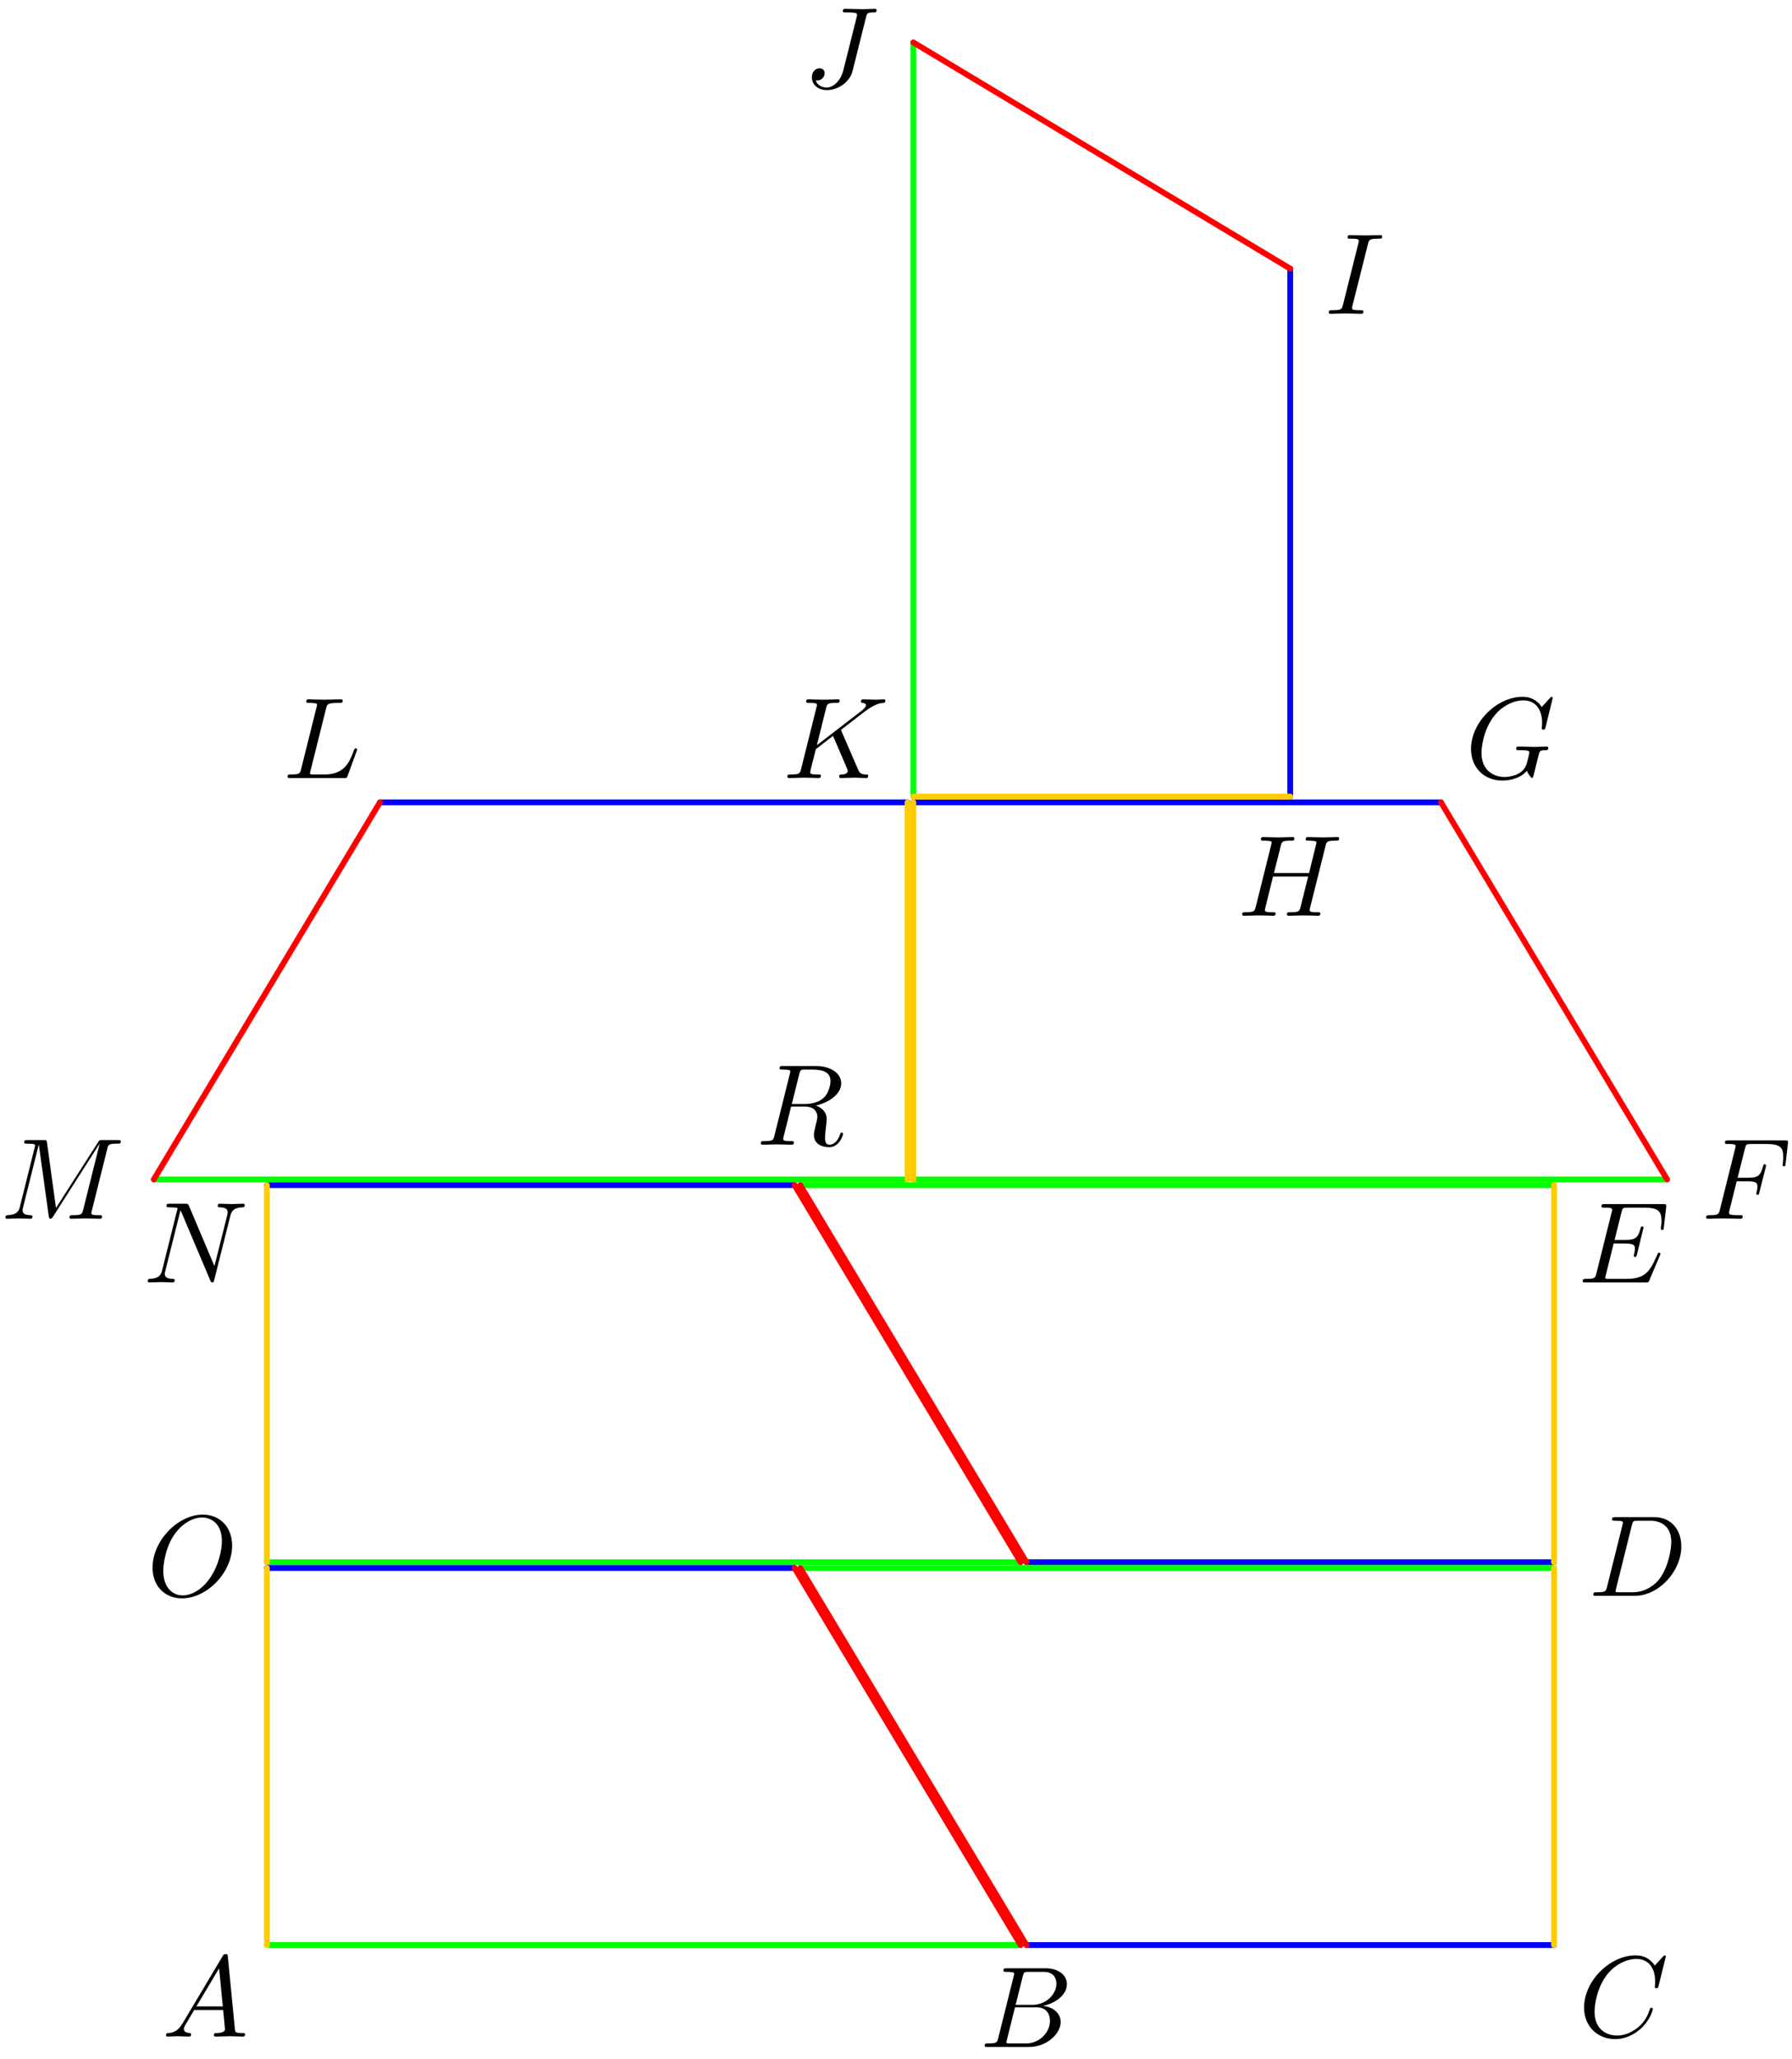 <?xml version='1.0' encoding='UTF-8'?>
<!-- This file was generated by dvisvgm 3.1.1 -->
<svg version='1.1' xmlns='http://www.w3.org/2000/svg' xmlns:xlink='http://www.w3.org/1999/xlink' width='155pt' height='178pt' viewBox='0 -178 155 178'>
<g id='page1'>
<g transform='matrix(1 0 0 -1 0 0)'>
<path d='M79 76.039H144.195' stroke='#0f0' fill='none' stroke-width='.5' stroke-miterlimit='10' stroke-linecap='round' stroke-linejoin='round'/>
<path d='M124.637 108.637H79' stroke='#00f' fill='none' stroke-width='.5' stroke-miterlimit='10' stroke-linecap='round' stroke-linejoin='round'/>
<path d='M144.195 76.039L124.637 108.637' stroke='#f00' fill='none' stroke-width='.5' stroke-miterlimit='10' stroke-linecap='round' stroke-linejoin='round'/>
<path d='M79 108.637V76.039' stroke='#fc0' fill='none' stroke-width='.5' stroke-miterlimit='10' stroke-linecap='round' stroke-linejoin='round'/>
<path d='M134.418 75.543H69.219' stroke='#0f0' fill='none' stroke-width='.5' stroke-miterlimit='10' stroke-linecap='round' stroke-linejoin='round'/>
<path d='M88.781 42.945H134.418' stroke='#00f' fill='none' stroke-width='.5' stroke-miterlimit='10' stroke-linecap='round' stroke-linejoin='round'/>
<path d='M69.219 75.543L88.781 42.945' stroke='#f00' fill='none' stroke-width='.5' stroke-miterlimit='10' stroke-linecap='round' stroke-linejoin='round'/>
<path d='M134.418 42.945V75.543' stroke='#fc0' fill='none' stroke-width='.5' stroke-miterlimit='10' stroke-linecap='round' stroke-linejoin='round'/>
<path d='M134.418 42.445H69.219' stroke='#0f0' fill='none' stroke-width='.5' stroke-miterlimit='10' stroke-linecap='round' stroke-linejoin='round'/>
<path d='M88.781 9.848H134.418' stroke='#00f' fill='none' stroke-width='.5' stroke-miterlimit='10' stroke-linecap='round' stroke-linejoin='round'/>
<path d='M69.219 42.445L88.781 9.848' stroke='#f00' fill='none' stroke-width='.5' stroke-miterlimit='10' stroke-linecap='round' stroke-linejoin='round'/>
<path d='M134.418 9.848V42.445' stroke='#fc0' fill='none' stroke-width='.5' stroke-miterlimit='10' stroke-linecap='round' stroke-linejoin='round'/>
<path d='M78.5 76.039H13.305' stroke='#0f0' fill='none' stroke-width='.5' stroke-miterlimit='10' stroke-linecap='round' stroke-linejoin='round'/>
<path d='M32.863 108.637H78.5' stroke='#00f' fill='none' stroke-width='.5' stroke-miterlimit='10' stroke-linecap='round' stroke-linejoin='round'/>
<path d='M13.305 76.039L32.863 108.637' stroke='#f00' fill='none' stroke-width='.5' stroke-miterlimit='10' stroke-linecap='round' stroke-linejoin='round'/>
<path d='M78.5 108.637V76.039' stroke='#fc0' fill='none' stroke-width='.5' stroke-miterlimit='10' stroke-linecap='round' stroke-linejoin='round'/>
<path d='M23.086 42.945H88.281' stroke='#0f0' fill='none' stroke-width='.5' stroke-miterlimit='10' stroke-linecap='round' stroke-linejoin='round'/>
<path d='M68.723 75.543H23.086' stroke='#00f' fill='none' stroke-width='.5' stroke-miterlimit='10' stroke-linecap='round' stroke-linejoin='round'/>
<path d='M88.281 42.945L68.723 75.543' stroke='#f00' fill='none' stroke-width='.5' stroke-miterlimit='10' stroke-linecap='round' stroke-linejoin='round'/>
<path d='M23.086 75.543V42.945' stroke='#fc0' fill='none' stroke-width='.5' stroke-miterlimit='10' stroke-linecap='round' stroke-linejoin='round'/>
<path d='M23.086 9.848H88.281' stroke='#0f0' fill='none' stroke-width='.5' stroke-miterlimit='10' stroke-linecap='round' stroke-linejoin='round'/>
<path d='M68.723 42.445H23.086' stroke='#00f' fill='none' stroke-width='.5' stroke-miterlimit='10' stroke-linecap='round' stroke-linejoin='round'/>
<path d='M88.281 9.848L68.723 42.445' stroke='#f00' fill='none' stroke-width='.5' stroke-miterlimit='10' stroke-linecap='round' stroke-linejoin='round'/>
<path d='M23.086 42.445V9.848' stroke='#fc0' fill='none' stroke-width='.5' stroke-miterlimit='10' stroke-linecap='round' stroke-linejoin='round'/>
<path d='M79 109.137V174.332' stroke='#0f0' fill='none' stroke-width='.5' stroke-miterlimit='10' stroke-linecap='round' stroke-linejoin='round'/>
<path d='M111.598 154.774V109.137' stroke='#00f' fill='none' stroke-width='.5' stroke-miterlimit='10' stroke-linecap='round' stroke-linejoin='round'/>
<path d='M79 174.332L111.598 154.774' stroke='#f00' fill='none' stroke-width='.5' stroke-miterlimit='10' stroke-linecap='round' stroke-linejoin='round'/>
<path d='M111.598 109.137H79' stroke='#fc0' fill='none' stroke-width='.5' stroke-miterlimit='10' stroke-linecap='round' stroke-linejoin='round'/>
<path d='M15.794 3.081C15.396 2.414 15.007 2.274 14.569 2.244C14.449 2.234 14.36 2.234 14.36 2.045C14.36 1.985 14.409 1.935 14.489 1.935C14.758 1.935 15.067 1.965 15.346 1.965C15.674 1.965 16.023 1.935 16.342 1.935C16.402 1.935 16.531 1.935 16.531 2.125C16.531 2.234 16.441 2.244 16.372 2.244C16.142 2.264 15.903 2.344 15.903 2.593C15.903 2.712 15.963 2.822 16.043 2.961L16.8 4.236H19.3C19.32 4.027 19.46 2.673 19.46 2.573C19.46 2.274 18.942 2.244 18.742 2.244C18.603 2.244 18.503 2.244 18.503 2.045C18.503 1.935 18.623 1.935 18.643 1.935C19.051 1.935 19.48 1.965 19.888 1.965C20.137 1.965 20.765 1.935 21.014 1.935C21.073 1.935 21.193 1.935 21.193 2.135C21.193 2.244 21.093 2.244 20.964 2.244C20.346 2.244 20.346 2.314 20.316 2.603L19.709 8.829C19.689 9.028 19.689 9.068 19.519 9.068C19.36 9.068 19.32 8.998 19.261 8.898L15.794 3.081ZM16.989 4.545L18.952 7.833L19.27 4.545H16.989Z'/>
<path d='M86.345 1.812C86.245 1.424 86.226 1.344 85.439 1.344C85.269 1.344 85.17 1.344 85.17 1.145C85.17 1.035 85.259 1.035 85.439 1.035H88.995C90.569 1.035 91.744 2.211 91.744 3.187C91.744 3.904 91.166 4.482 90.2 4.592C91.236 4.781 92.282 5.518 92.282 6.464C92.282 7.201 91.624 7.839 90.429 7.839H87.082C86.893 7.839 86.794 7.839 86.794 7.64C86.794 7.53 86.883 7.53 87.072 7.53C87.092 7.53 87.281 7.53 87.451 7.51C87.63 7.49 87.72 7.48 87.72 7.351C87.72 7.311 87.71 7.281 87.68 7.162L86.345 1.812ZM87.849 4.681L88.467 7.152C88.557 7.5 88.576 7.53 89.005 7.53H90.29C91.166 7.53 91.375 6.942 91.375 6.504C91.375 5.628 90.519 4.681 89.304 4.681H87.849ZM87.401 1.344C87.262 1.344 87.242 1.344 87.182 1.354C87.082 1.364 87.052 1.374 87.052 1.454C87.052 1.484 87.052 1.504 87.102 1.683L87.789 4.462H89.672C90.629 4.462 90.818 3.725 90.818 3.297C90.818 2.31 89.931 1.344 88.756 1.344H87.401Z'/>
<path d='M144.088 8.859C144.088 8.888 144.068 8.958 143.978 8.958C143.948 8.958 143.938 8.948 143.829 8.839L143.131 8.072C143.042 8.211 142.583 8.958 141.478 8.958C139.256 8.958 137.015 6.757 137.015 4.446C137.015 2.802 138.191 1.716 139.715 1.716C140.581 1.716 141.338 2.115 141.866 2.573C142.793 3.39 142.962 4.296 142.962 4.326C142.962 4.426 142.862 4.426 142.842 4.426C142.783 4.426 142.733 4.406 142.713 4.326C142.623 4.037 142.394 3.33 141.707 2.752C141.02 2.195 140.392 2.025 139.874 2.025C138.977 2.025 137.922 2.543 137.922 4.097C137.922 4.665 138.131 6.279 139.127 7.444C139.735 8.151 140.671 8.649 141.557 8.649C142.574 8.649 143.161 7.882 143.161 6.727C143.161 6.328 143.131 6.318 143.131 6.219C143.131 6.119 143.241 6.119 143.281 6.119C143.41 6.119 143.41 6.139 143.46 6.318L144.088 8.859Z'/>
<path d='M139.001 40.815C138.901 40.426 138.881 40.346 138.095 40.346C137.925 40.346 137.816 40.346 137.816 40.157C137.816 40.038 137.905 40.038 138.095 40.038H141.391C143.464 40.038 145.426 42.14 145.426 44.321C145.426 45.725 144.579 46.841 143.085 46.841H139.738C139.549 46.841 139.439 46.841 139.439 46.652C139.439 46.532 139.529 46.532 139.728 46.532C139.858 46.532 140.037 46.522 140.156 46.512C140.316 46.493 140.376 46.463 140.376 46.353C140.376 46.313 140.366 46.283 140.336 46.164L139.001 40.815ZM141.152 46.154C141.242 46.502 141.262 46.532 141.691 46.532H142.756C143.732 46.532 144.559 46.005 144.559 44.69C144.559 44.201 144.36 42.568 143.513 41.472C143.225 41.104 142.437 40.346 141.212 40.346H140.087C139.947 40.346 139.927 40.346 139.867 40.356C139.768 40.367 139.738 40.376 139.738 40.456C139.738 40.486 139.738 40.506 139.788 40.685L141.152 46.154Z'/>
<path d='M143.57 69.453C143.59 69.503 143.62 69.573 143.62 69.593C143.62 69.603 143.62 69.702 143.5 69.702C143.41 69.702 143.39 69.643 143.371 69.583C142.723 68.108 142.354 67.441 140.651 67.441H139.197C139.057 67.441 139.037 67.441 138.977 67.451C138.878 67.461 138.848 67.471 138.848 67.551C138.848 67.58 138.848 67.6 138.898 67.78L139.575 70.499H140.561C141.408 70.499 141.408 70.29 141.408 70.041C141.408 69.971 141.408 69.852 141.338 69.553C141.318 69.503 141.308 69.473 141.308 69.443C141.308 69.394 141.348 69.334 141.438 69.334C141.518 69.334 141.547 69.383 141.587 69.533L142.155 71.864C142.155 71.923 142.105 71.974 142.036 71.974C141.946 71.974 141.926 71.913 141.896 71.794C141.687 71.037 141.508 70.808 140.591 70.808H139.655L140.252 73.208C140.342 73.557 140.352 73.597 140.791 73.597H142.195C143.41 73.597 143.709 73.308 143.709 72.491C143.709 72.252 143.709 72.232 143.669 71.963C143.669 71.904 143.659 71.834 143.659 71.784C143.659 71.734 143.689 71.665 143.779 71.665C143.888 71.665 143.898 71.724 143.918 71.913L144.117 73.637C144.147 73.906 144.098 73.906 143.849 73.906H138.818C138.619 73.906 138.519 73.906 138.519 73.707C138.519 73.597 138.609 73.597 138.798 73.597C139.167 73.597 139.446 73.597 139.446 73.418C139.446 73.378 139.446 73.358 139.396 73.179L138.081 67.909C137.981 67.521 137.962 67.441 137.175 67.441C137.005 67.441 136.896 67.441 136.896 67.252C136.896 67.132 136.985 67.132 137.175 67.132H142.344C142.574 67.132 142.583 67.142 142.653 67.302L143.57 69.453Z'/>
<path d='M150.215 75.874H151.181C151.928 75.874 152.008 75.714 152.008 75.425C152.008 75.355 152.008 75.236 151.938 74.937C151.918 74.887 151.908 74.847 151.908 74.828C151.908 74.748 151.968 74.708 152.028 74.708C152.128 74.708 152.128 74.738 152.177 74.917L152.725 77.079C152.755 77.188 152.755 77.208 152.755 77.238C152.755 77.258 152.735 77.348 152.635 77.348S152.526 77.298 152.486 77.139C152.277 76.362 152.048 76.182 151.201 76.182H150.295L150.932 78.712C151.022 79.061 151.032 79.101 151.47 79.101H152.785C154.01 79.101 154.239 78.772 154.239 78.005C154.239 77.776 154.239 77.736 154.21 77.467C154.189 77.338 154.189 77.318 154.189 77.288C154.189 77.238 154.219 77.169 154.309 77.169C154.419 77.169 154.429 77.228 154.449 77.417L154.648 79.141C154.678 79.41 154.628 79.41 154.379 79.41H149.498C149.299 79.41 149.199 79.41 149.199 79.21C149.199 79.101 149.289 79.101 149.478 79.101C149.846 79.101 150.125 79.101 150.125 78.922C150.125 78.882 150.125 78.862 150.076 78.683L148.761 73.413C148.661 73.025 148.641 72.945 147.854 72.945C147.685 72.945 147.575 72.945 147.575 72.756C147.575 72.636 147.695 72.636 147.724 72.636C148.014 72.636 148.751 72.666 149.04 72.666C149.368 72.666 150.195 72.636 150.524 72.636C150.613 72.636 150.733 72.636 150.733 72.825C150.733 72.905 150.673 72.925 150.673 72.935C150.643 72.945 150.623 72.945 150.394 72.945C150.175 72.945 150.125 72.945 149.876 72.965C149.587 72.995 149.558 73.035 149.558 73.164C149.558 73.184 149.558 73.244 149.597 73.393L150.215 75.874Z'/>
<path d='M134.308 117.662C134.308 117.691 134.288 117.761 134.198 117.761C134.168 117.761 134.159 117.751 134.049 117.641L133.352 116.875C133.262 117.014 132.804 117.761 131.698 117.761C129.477 117.761 127.236 115.56 127.236 113.249C127.236 111.665 128.341 110.519 129.955 110.519C130.393 110.519 130.842 110.609 131.2 110.758C131.698 110.957 131.887 111.167 132.067 111.366C132.156 111.117 132.415 110.748 132.515 110.748C132.565 110.748 132.585 110.778 132.585 110.788C132.605 110.808 132.704 111.186 132.754 111.396L132.943 112.163C132.983 112.332 133.033 112.502 133.073 112.671C133.183 113.119 133.192 113.139 133.76 113.149C133.81 113.149 133.92 113.159 133.92 113.348C133.92 113.418 133.87 113.458 133.79 113.458C133.561 113.458 132.973 113.428 132.744 113.428C132.435 113.428 131.658 113.458 131.35 113.458C131.26 113.458 131.14 113.458 131.14 113.259C131.14 113.149 131.22 113.149 131.439 113.149C131.449 113.149 131.738 113.149 131.967 113.129C132.226 113.099 132.276 113.069 132.276 112.94C132.276 112.85 132.166 112.402 132.067 112.033C131.788 110.938 130.493 110.828 130.144 110.828C129.188 110.828 128.142 111.396 128.142 112.92C128.142 113.229 128.242 114.872 129.288 116.167C129.826 116.845 130.792 117.452 131.778 117.452C132.794 117.452 133.382 116.685 133.382 115.53C133.382 115.131 133.352 115.121 133.352 115.022C133.352 114.922 133.461 114.922 133.501 114.922C133.631 114.922 133.631 114.942 133.681 115.121L134.308 117.662Z'/>
<path d='M114.653 104.867C114.743 105.226 114.763 105.325 115.49 105.325C115.749 105.325 115.829 105.325 115.829 105.525C115.829 105.634 115.719 105.634 115.689 105.634C115.41 105.634 114.693 105.604 114.414 105.604C114.125 105.604 113.418 105.634 113.129 105.634C113.049 105.634 112.94 105.634 112.94 105.435C112.94 105.325 113.03 105.325 113.219 105.325C113.239 105.325 113.428 105.325 113.597 105.305C113.777 105.286 113.866 105.276 113.866 105.146C113.866 105.106 113.856 105.086 113.827 104.957L113.229 102.526H110.191L110.779 104.867C110.868 105.226 110.898 105.325 111.615 105.325C111.874 105.325 111.954 105.325 111.954 105.525C111.954 105.634 111.844 105.634 111.814 105.634C111.535 105.634 110.818 105.604 110.539 105.604C110.25 105.604 109.543 105.634 109.254 105.634C109.175 105.634 109.065 105.634 109.065 105.435C109.065 105.325 109.155 105.325 109.344 105.325C109.364 105.325 109.553 105.325 109.723 105.305C109.902 105.286 109.991 105.276 109.991 105.146C109.991 105.106 109.982 105.076 109.952 104.957L108.617 99.608C108.517 99.219 108.497 99.139 107.71 99.139C107.531 99.139 107.441 99.139 107.441 98.94C107.441 98.831 107.561 98.831 107.581 98.831C107.86 98.831 108.567 98.861 108.846 98.861C109.055 98.861 109.274 98.851 109.483 98.851C109.703 98.851 109.922 98.831 110.131 98.831C110.211 98.831 110.33 98.831 110.33 99.03C110.33 99.139 110.24 99.139 110.051 99.139C109.683 99.139 109.404 99.139 109.404 99.319C109.404 99.378 109.423 99.428 109.434 99.488L110.111 102.218H113.149C112.731 100.564 112.502 99.617 112.462 99.468C112.362 99.149 112.173 99.139 111.555 99.139C111.406 99.139 111.316 99.139 111.316 98.94C111.316 98.831 111.436 98.831 111.456 98.831C111.735 98.831 112.442 98.861 112.721 98.861C112.93 98.861 113.149 98.851 113.358 98.851C113.578 98.851 113.797 98.831 114.006 98.831C114.085 98.831 114.205 98.831 114.205 99.03C114.205 99.139 114.115 99.139 113.926 99.139C113.558 99.139 113.278 99.139 113.278 99.319C113.278 99.378 113.299 99.428 113.308 99.488L114.653 104.867Z'/>
<path d='M118.324 156.909C118.413 157.267 118.443 157.367 119.23 157.367C119.469 157.367 119.549 157.367 119.549 157.556C119.549 157.675 119.44 157.675 119.4 157.675C119.111 157.675 118.374 157.646 118.085 157.646C117.786 157.646 117.059 157.675 116.76 157.675C116.69 157.675 116.561 157.675 116.561 157.476C116.561 157.367 116.65 157.367 116.84 157.367C117.258 157.367 117.527 157.367 117.527 157.177C117.527 157.128 117.527 157.108 117.507 157.018L116.162 151.649C116.073 151.28 116.043 151.181 115.256 151.181C115.027 151.181 114.937 151.181 114.937 150.982C114.937 150.872 115.057 150.872 115.087 150.872C115.375 150.872 116.102 150.902 116.392 150.902C116.69 150.902 117.427 150.872 117.726 150.872C117.806 150.872 117.926 150.872 117.926 151.061C117.926 151.181 117.846 151.181 117.626 151.181C117.447 151.181 117.397 151.181 117.198 151.201C116.989 151.221 116.949 151.26 116.949 151.37C116.949 151.45 116.969 151.529 116.989 151.599L118.324 156.909Z'/>
<path d='M74.906 176.507C74.986 176.836 75.006 176.926 75.554 176.926C75.713 176.926 75.823 176.926 75.823 177.115C75.823 177.205 75.763 177.235 75.683 177.235C75.434 177.235 74.827 177.205 74.578 177.205C74.249 177.205 73.442 177.235 73.113 177.235C73.024 177.235 72.904 177.235 72.904 177.036C72.904 176.926 72.984 176.926 73.243 176.926C73.472 176.926 73.571 176.926 73.821 176.906C74.06 176.876 74.13 176.846 74.13 176.707C74.13 176.647 74.11 176.577 74.09 176.498L72.944 171.925C72.705 170.959 72.028 170.431 71.51 170.431C71.251 170.431 70.723 170.531 70.563 171.049C70.593 171.039 70.663 171.039 70.683 171.039C71.071 171.039 71.33 171.377 71.33 171.676C71.33 171.995 71.061 172.095 70.892 172.095C70.713 172.095 70.225 171.975 70.225 171.298C70.225 170.68 70.753 170.212 71.54 170.212C72.456 170.212 73.492 170.87 73.741 171.856L74.906 176.507Z'/>
<path d='M72.796 114.763C72.786 114.792 72.746 114.872 72.746 114.902C72.746 114.912 72.926 115.052 73.035 115.131L74.779 116.476C75.715 117.163 76.104 117.203 76.402 117.233C76.482 117.243 76.582 117.253 76.582 117.432C76.582 117.472 76.552 117.542 76.472 117.542C76.253 117.542 76.004 117.512 75.765 117.512C75.406 117.512 75.018 117.542 74.659 117.542C74.589 117.542 74.47 117.542 74.47 117.343C74.47 117.273 74.52 117.243 74.589 117.233C74.809 117.213 74.898 117.163 74.898 117.024C74.898 116.845 74.599 116.615 74.54 116.566L70.655 113.577L71.452 116.775C71.541 117.133 71.561 117.233 72.288 117.233C72.537 117.233 72.627 117.233 72.627 117.432C72.627 117.522 72.547 117.542 72.488 117.542C72.209 117.542 71.491 117.512 71.213 117.512C70.924 117.512 70.216 117.542 69.928 117.542C69.858 117.542 69.728 117.542 69.728 117.353C69.728 117.233 69.818 117.233 70.017 117.233C70.147 117.233 70.326 117.223 70.445 117.213C70.605 117.193 70.665 117.163 70.665 117.054C70.665 117.014 70.655 116.984 70.625 116.865L69.29 111.515C69.19 111.127 69.17 111.047 68.384 111.047C68.214 111.047 68.105 111.047 68.105 110.858C68.105 110.738 68.224 110.738 68.254 110.738C68.533 110.738 69.24 110.768 69.519 110.768C69.728 110.768 69.947 110.758 70.157 110.758C70.376 110.758 70.595 110.738 70.804 110.738C70.874 110.738 71.003 110.738 71.003 110.938C71.003 111.047 70.914 111.047 70.725 111.047C70.356 111.047 70.077 111.047 70.077 111.227C70.077 111.296 70.137 111.515 70.167 111.665C70.306 112.183 70.435 112.711 70.565 113.229L72.049 114.384L73.205 111.705C73.324 111.436 73.324 111.416 73.324 111.356C73.324 111.057 72.896 111.047 72.806 111.047C72.697 111.047 72.587 111.047 72.587 110.848C72.587 110.738 72.707 110.738 72.727 110.738C73.125 110.738 73.544 110.768 73.942 110.768C74.161 110.768 74.699 110.738 74.918 110.738C74.968 110.738 75.097 110.738 75.097 110.938C75.097 111.047 74.988 111.047 74.898 111.047C74.49 111.057 74.36 111.147 74.211 111.496L72.796 114.763Z'/>
<path d='M28.208 116.765C28.297 117.123 28.327 117.233 29.264 117.233C29.563 117.233 29.642 117.233 29.642 117.422C29.642 117.542 29.533 117.542 29.483 117.542C29.154 117.542 28.337 117.512 28.009 117.512C27.71 117.512 26.983 117.542 26.684 117.542C26.614 117.542 26.495 117.542 26.495 117.343C26.495 117.233 26.584 117.233 26.773 117.233C26.793 117.233 26.983 117.233 27.152 117.213C27.331 117.193 27.421 117.183 27.421 117.054C27.421 117.014 27.411 116.984 27.381 116.865L26.047 111.515C25.947 111.127 25.927 111.047 25.14 111.047C24.971 111.047 24.871 111.047 24.871 110.848C24.871 110.738 24.961 110.738 25.14 110.738H29.752C29.991 110.738 30.001 110.738 30.061 110.908L30.848 113.059C30.887 113.169 30.887 113.189 30.887 113.199C30.887 113.239 30.858 113.308 30.768 113.308S30.668 113.259 30.599 113.099C30.26 112.183 29.821 111.047 28.098 111.047H27.162C27.022 111.047 27.003 111.047 26.943 111.057C26.843 111.067 26.813 111.077 26.813 111.157C26.813 111.186 26.813 111.206 26.863 111.386L28.208 116.765Z'/>
<path d='M9.276 78.673C9.366 79.031 9.386 79.131 10.133 79.131C10.362 79.131 10.451 79.131 10.451 79.33C10.451 79.44 10.352 79.44 10.183 79.44H8.868C8.608 79.44 8.599 79.44 8.479 79.25L4.843 73.572L4.066 79.21C4.036 79.44 4.017 79.44 3.758 79.44H2.393C2.203 79.44 2.094 79.44 2.094 79.25C2.094 79.131 2.184 79.131 2.383 79.131C2.512 79.131 2.692 79.121 2.811 79.111C2.971 79.091 3.03 79.061 3.03 78.951C3.03 78.912 3.02 78.882 2.99 78.762L1.725 73.692C1.626 73.294 1.457 72.975 .65 72.945C.6 72.945 .47 72.935 .47 72.756C.47 72.666 .53 72.636 .61 72.636C.928 72.636 1.277 72.666 1.606 72.666C1.944 72.666 2.303 72.636 2.632 72.636C2.682 72.636 2.811 72.636 2.811 72.835C2.811 72.945 2.702 72.945 2.632 72.945C2.064 72.955 1.954 73.154 1.954 73.383C1.954 73.453 1.964 73.503 1.994 73.612L3.349 79.041H3.359L4.216 72.865C4.236 72.746 4.246 72.636 4.365 72.636C4.475 72.636 4.534 72.746 4.584 72.815L8.608 79.121H8.619L7.194 73.413C7.094 73.025 7.075 72.945 6.288 72.945C6.118 72.945 6.009 72.945 6.009 72.756C6.009 72.636 6.128 72.636 6.158 72.636C6.437 72.636 7.114 72.666 7.393 72.666C7.802 72.666 8.23 72.636 8.638 72.636C8.698 72.636 8.828 72.636 8.828 72.835C8.828 72.945 8.738 72.945 8.549 72.945C8.18 72.945 7.901 72.945 7.901 73.124C7.901 73.164 7.901 73.184 7.951 73.363L9.276 78.673Z'/>
<path d='M19.923 72.89C20.022 73.288 20.202 73.597 20.999 73.627C21.048 73.627 21.168 73.637 21.168 73.826C21.168 73.836 21.168 73.936 21.038 73.936C20.71 73.936 20.361 73.906 20.032 73.906C19.694 73.906 19.345 73.936 19.016 73.936C18.956 73.936 18.837 73.936 18.837 73.737C18.837 73.627 18.936 73.627 19.016 73.627C19.584 73.617 19.694 73.408 19.694 73.189C19.694 73.159 19.674 73.009 19.664 72.979L18.548 68.547L16.347 73.747C16.267 73.926 16.257 73.936 16.028 73.936H14.693C14.494 73.936 14.404 73.936 14.404 73.737C14.404 73.627 14.494 73.627 14.683 73.627C14.733 73.627 15.361 73.627 15.361 73.537L14.026 68.188C13.926 67.79 13.757 67.471 12.95 67.441C12.89 67.441 12.781 67.431 12.781 67.242C12.781 67.172 12.83 67.132 12.91 67.132C13.229 67.132 13.577 67.162 13.906 67.162C14.245 67.162 14.603 67.132 14.932 67.132C14.982 67.132 15.111 67.132 15.111 67.332C15.111 67.431 15.022 67.441 14.912 67.441C14.335 67.461 14.255 67.68 14.255 67.879C14.255 67.949 14.265 67.999 14.295 68.108L15.61 73.368C15.649 73.308 15.649 73.288 15.699 73.189L18.18 67.322C18.249 67.152 18.279 67.132 18.369 67.132C18.478 67.132 18.478 67.162 18.528 67.341L19.923 72.89Z'/>
<path d='M20.078 44.381C20.078 45.985 19.022 47.06 17.538 47.06C15.387 47.06 13.195 44.799 13.195 42.478C13.195 40.825 14.311 39.819 15.745 39.819C17.857 39.819 20.078 42 20.078 44.381ZM15.805 40.078C14.819 40.078 14.121 40.884 14.121 42.199C14.121 42.638 14.261 44.092 15.028 45.257C15.715 46.293 16.691 46.811 17.478 46.811C18.295 46.811 19.192 46.254 19.192 44.769C19.192 44.052 18.923 42.498 17.937 41.273C17.458 40.665 16.642 40.078 15.805 40.078Z'/>
<path d='M69.135 85.156C69.195 85.395 69.225 85.495 69.414 85.525C69.504 85.535 69.822 85.535 70.021 85.535C70.729 85.535 71.835 85.535 71.835 84.548C71.835 84.21 71.675 83.522 71.287 83.134C71.028 82.875 70.5 82.556 69.603 82.556H68.488L69.135 85.156ZM70.57 82.427C71.576 82.646 72.761 83.343 72.761 84.349C72.761 85.206 71.864 85.843 70.56 85.843H67.721C67.521 85.843 67.432 85.843 67.432 85.644C67.432 85.535 67.521 85.535 67.711 85.535C67.731 85.535 67.92 85.535 68.089 85.515C68.268 85.495 68.358 85.485 68.358 85.355C68.358 85.316 68.348 85.286 68.318 85.166L66.983 79.817C66.884 79.428 66.864 79.349 66.077 79.349C65.898 79.349 65.808 79.349 65.808 79.15C65.808 79.04 65.927 79.04 65.947 79.04C66.226 79.04 66.924 79.07 67.203 79.07C67.481 79.07 68.189 79.04 68.468 79.04C68.547 79.04 68.667 79.04 68.667 79.239C68.667 79.349 68.577 79.349 68.388 79.349C68.019 79.349 67.741 79.349 67.741 79.528C67.741 79.588 67.761 79.638 67.77 79.697L68.428 82.337H69.613C70.52 82.337 70.699 81.779 70.699 81.431C70.699 81.281 70.619 80.972 70.56 80.743C70.49 80.464 70.4 80.096 70.4 79.897C70.4 78.821 71.596 78.821 71.725 78.821C72.572 78.821 72.92 79.827 72.92 79.966C72.92 80.086 72.811 80.086 72.801 80.086C72.711 80.086 72.691 80.016 72.671 79.947C72.422 79.209 71.994 79.04 71.765 79.04C71.436 79.04 71.366 79.259 71.366 79.647C71.366 79.957 71.426 80.464 71.466 80.783C71.486 80.923 71.506 81.112 71.506 81.251C71.506 82.018 70.838 82.327 70.57 82.427Z'/>
</g>
</g>
</svg>